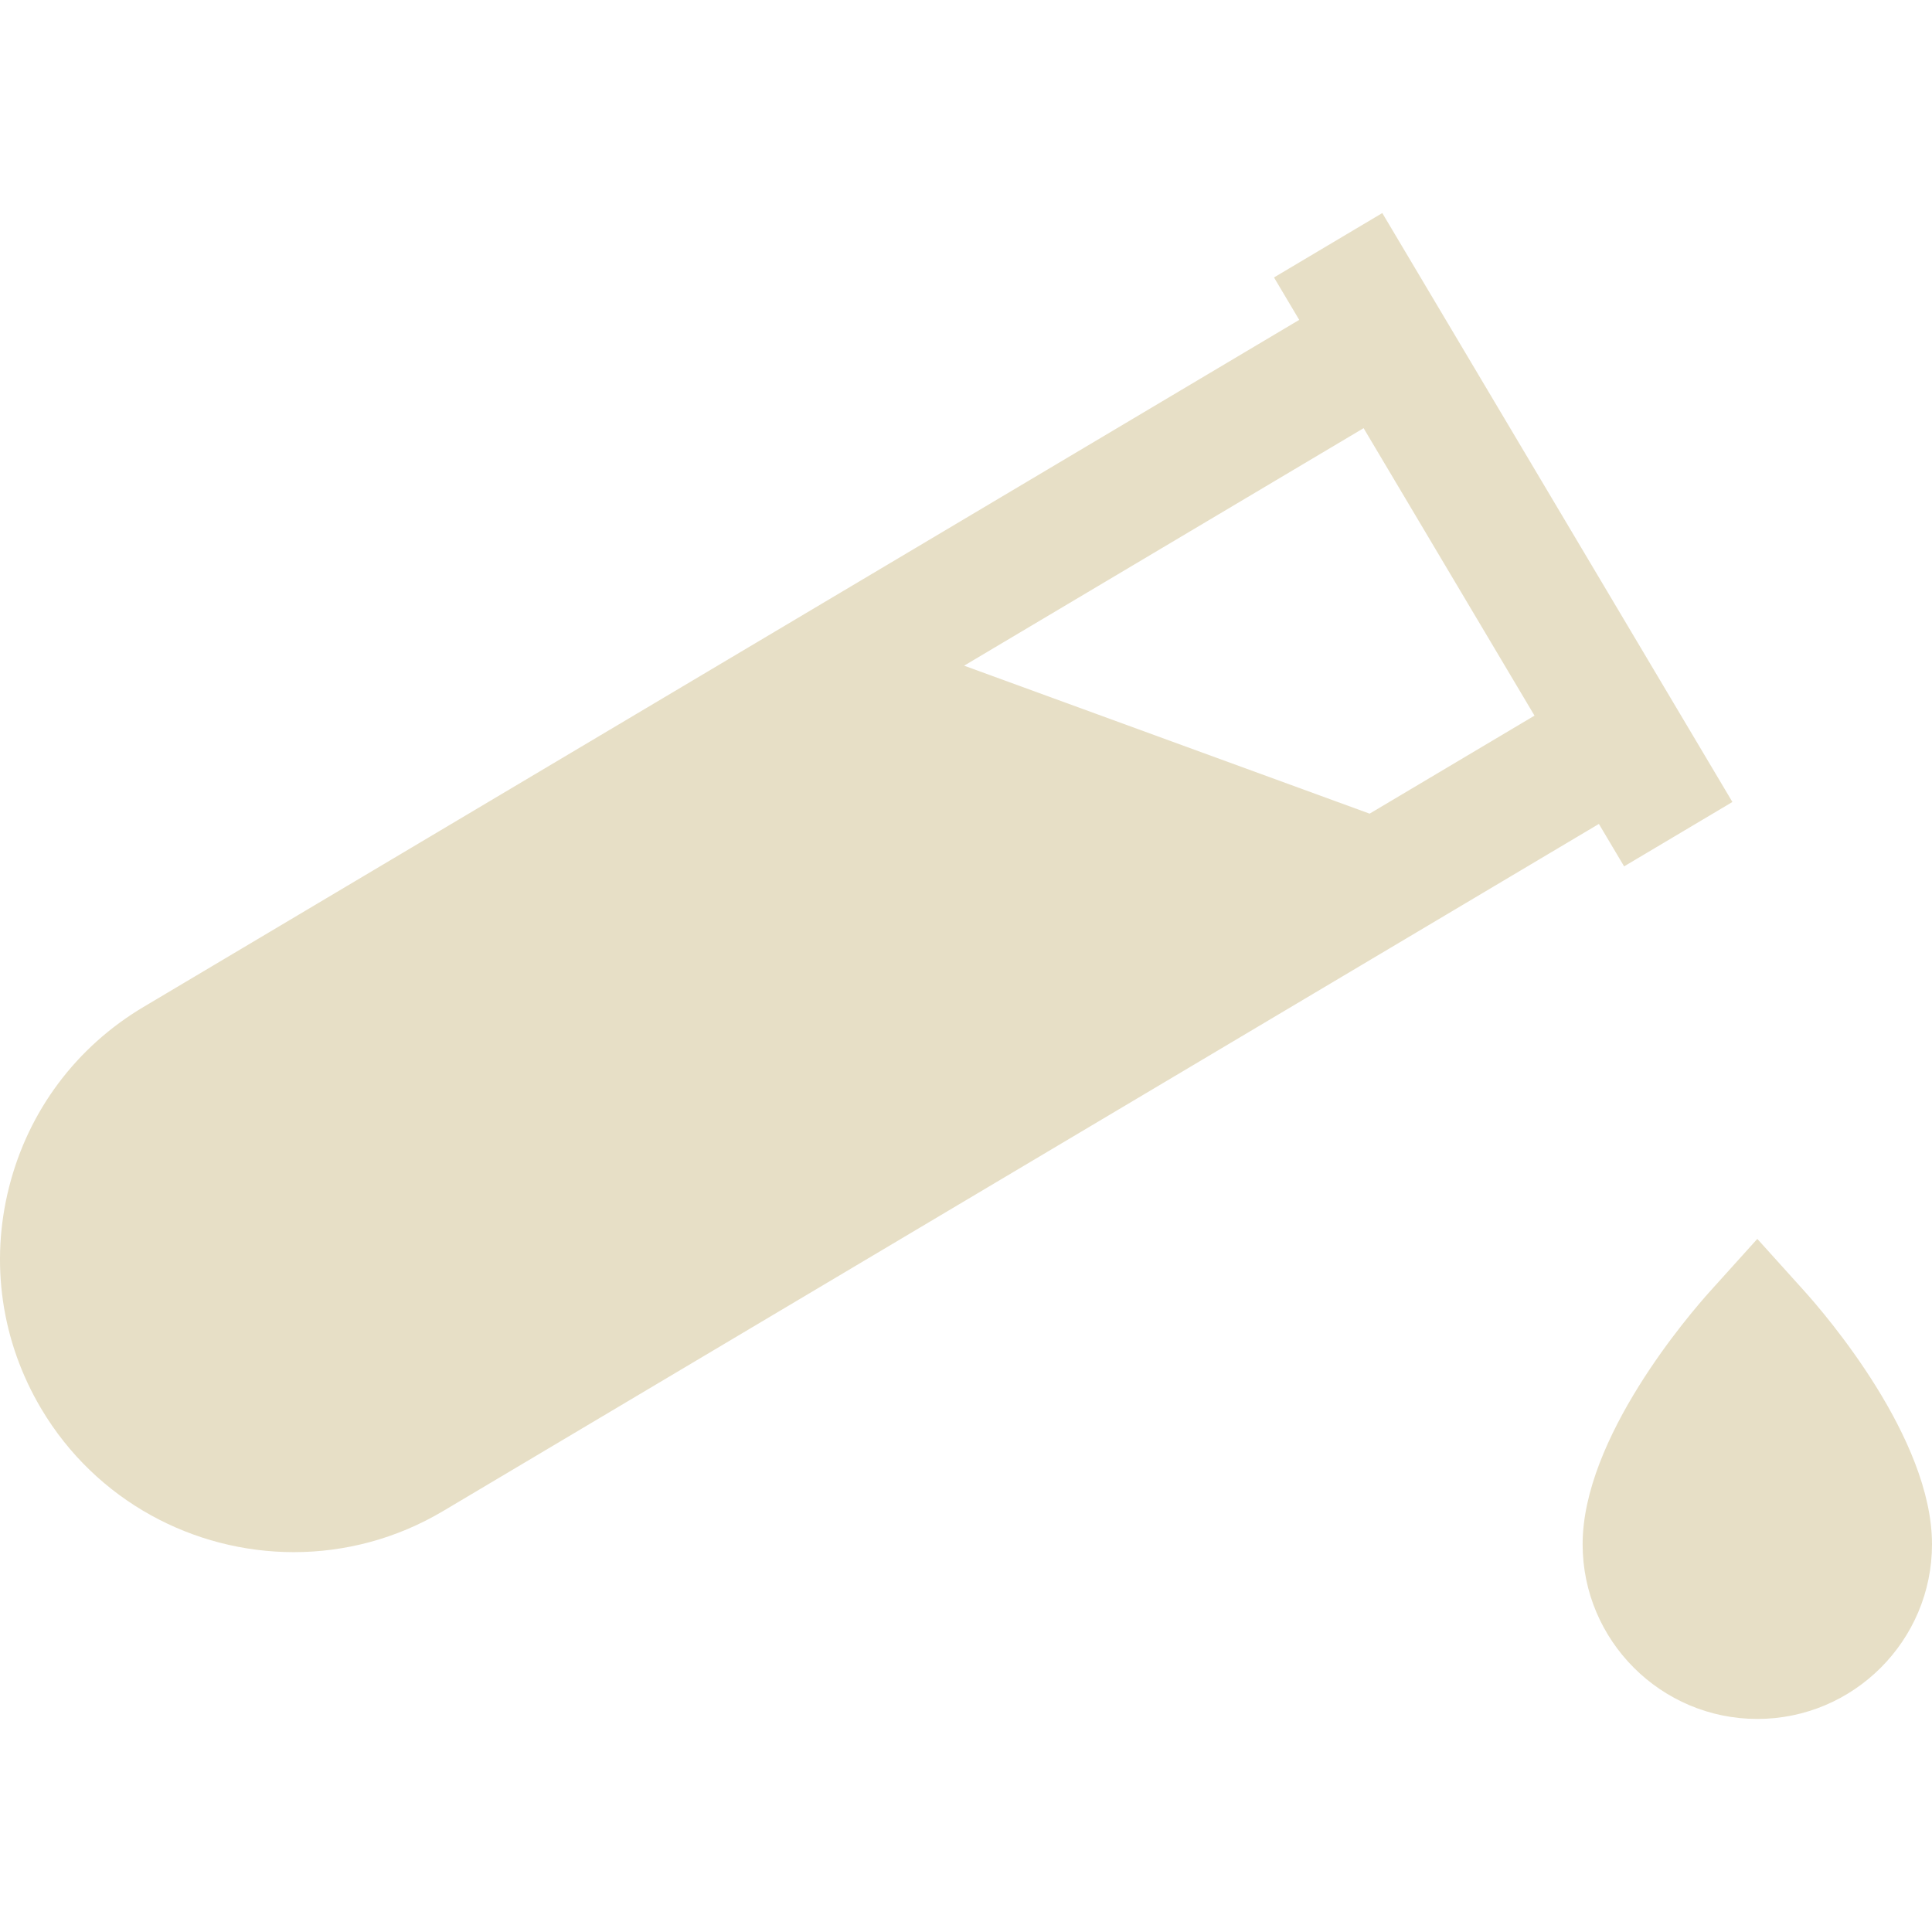 <!DOCTYPE svg PUBLIC "-//W3C//DTD SVG 1.1//EN" "http://www.w3.org/Graphics/SVG/1.1/DTD/svg11.dtd">
<!-- Uploaded to: SVG Repo, www.svgrepo.com, Transformed by: SVG Repo Mixer Tools -->
<svg fill="#e7dfc6" height="800px" width="800px" version="1.1" id="Layer_1" xmlns="http://www.w3.org/2000/svg" xmlns:xlink="http://www.w3.org/1999/xlink" viewBox="0 0 511.998 511.998" xml:space="preserve">
<g id="SVGRepo_bgCarrier" stroke-width="0"/>
<g id="SVGRepo_tracerCarrier" stroke-linecap="round" stroke-linejoin="round"/>
<g id="SVGRepo_iconCarrier"> <g> <g> <path d="M478.102,342.068l-12.398-13.747l-12.398,13.747c-5.66,6.276-33.896,39.01-33.896,67.173 c0,25.527,20.767,46.294,46.294,46.294c25.527,0,46.294-20.767,46.294-46.294C511.999,381.079,483.762,348.346,478.102,342.068z"/> </g> </g> <g> <g> <path d="M366.322,56.463l-28.701,17.062l6.685,11.245L38.025,266.857c-17.84,10.606-30.483,27.524-35.597,47.64 c-5.114,20.115-2.091,41.017,8.514,58.857c14.511,24.409,40.393,37.977,66.919,37.978c13.496,0,27.159-3.511,39.578-10.895 L423.72,218.35l6.685,11.245l28.701-17.062L366.322,56.463z M362.962,215.625L255.5,176.41l105.869-62.94l45.289,76.178 L362.962,215.625z"/> </g> </g> </g>
</svg>